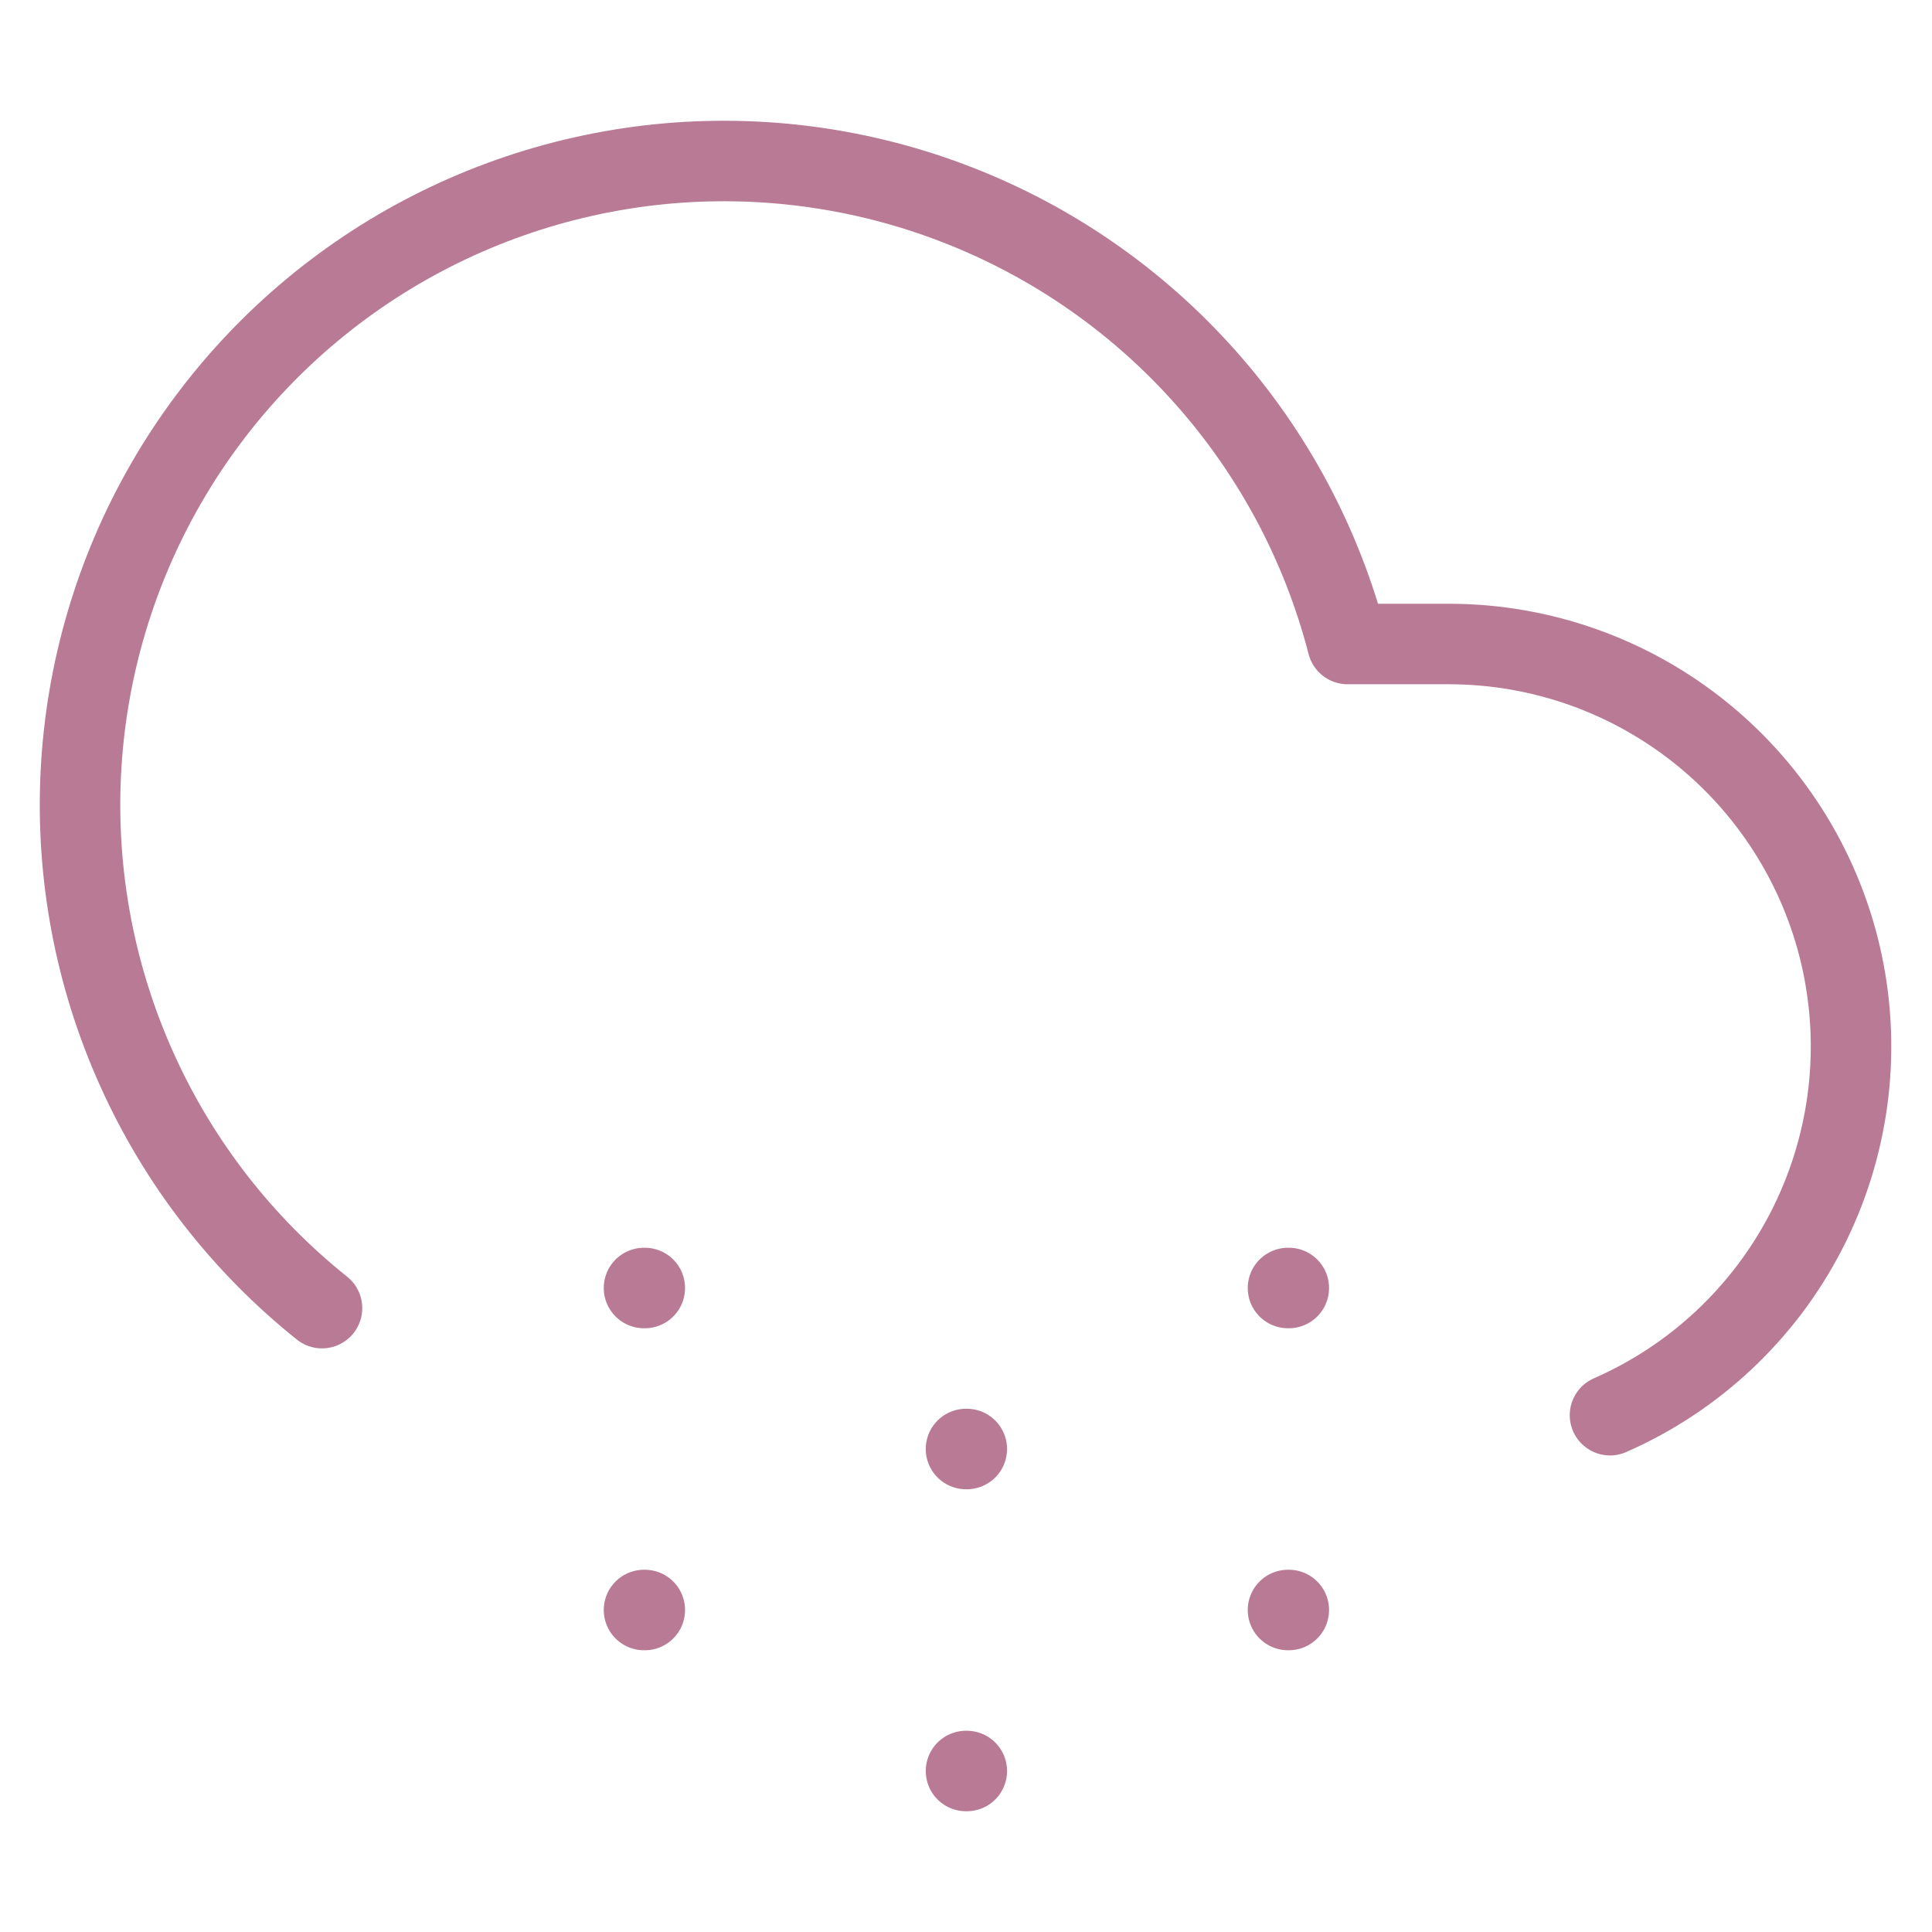 <svg width="24" height="24" viewBox="0 0 24 24" fill="none" xmlns="http://www.w3.org/2000/svg">
<path d="M20 17.58C21.051 17.12 21.912 16.312 22.438 15.292C22.964 14.271 23.123 13.102 22.889 11.978C22.654 10.855 22.04 9.846 21.15 9.122C20.26 8.397 19.148 8.001 18 8H16.74C16.423 6.773 15.819 5.638 14.977 4.69C14.136 3.742 13.081 3.007 11.9 2.547C10.719 2.086 9.445 1.913 8.184 2.041C6.922 2.17 5.71 2.596 4.646 3.285C3.582 3.974 2.696 4.907 2.063 6.005C1.43 7.103 1.067 8.336 1.004 9.602C0.941 10.868 1.18 12.132 1.701 13.287C2.221 14.443 3.01 15.459 4 16.25" stroke="#B97A95" stroke-linecap="round" stroke-linejoin="round"/>
<path d="M8 16H8.01" stroke="#B97A95" stroke-linecap="round" stroke-linejoin="round"/>
<path d="M8 20H8.01" stroke="#B97A95" stroke-linecap="round" stroke-linejoin="round"/>
<path d="M12 18H12.01" stroke="#B97A95" stroke-linecap="round" stroke-linejoin="round"/>
<path d="M12 22H12.01" stroke="#B97A95" stroke-linecap="round" stroke-linejoin="round"/>
<path d="M16 16H16.01" stroke="#B97A95" stroke-linecap="round" stroke-linejoin="round"/>
<path d="M16 20H16.01" stroke="#B97A95" stroke-linecap="round" stroke-linejoin="round"/>
</svg>
